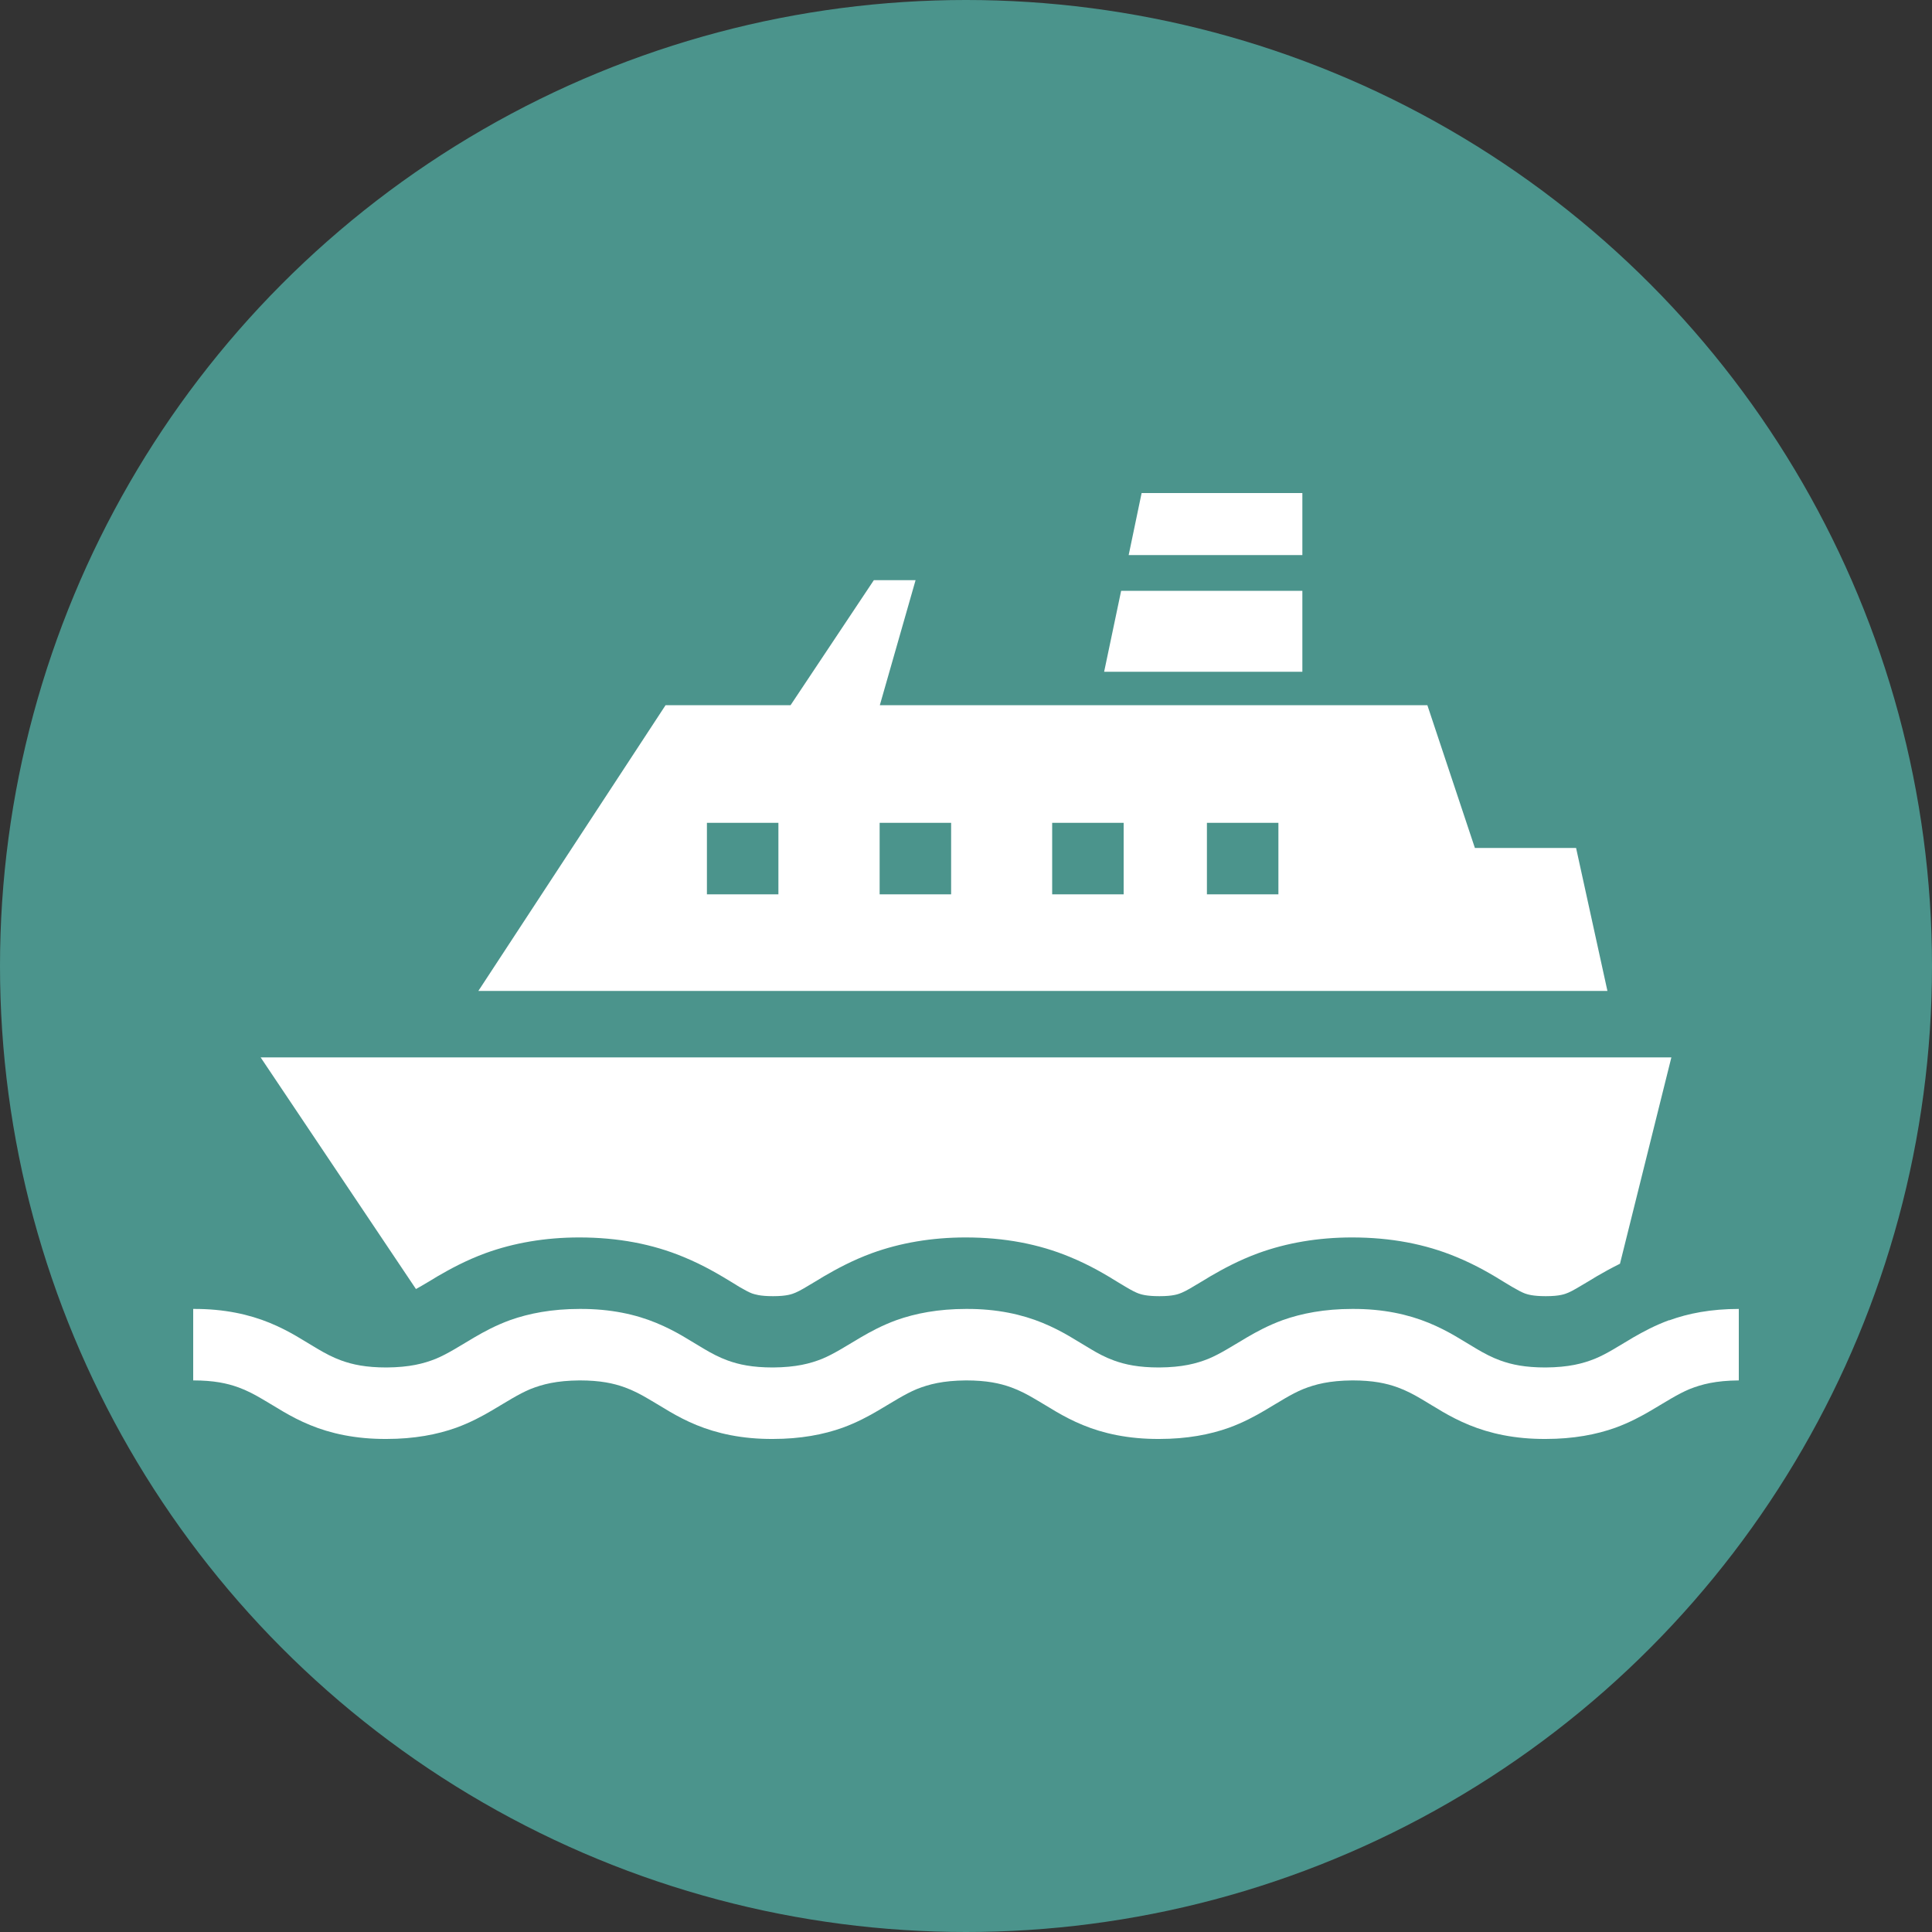 <?xml version="1.0" encoding="UTF-8"?><svg id="a" xmlns="http://www.w3.org/2000/svg" viewBox="0 0 100 100"><rect x="0" y="0" width="100" height="100" fill="#333333" stroke="none"/><circle cx="50" cy="50" r="50" fill="#4b948c" stroke-width="0"/><g id="b"><path d="M81.58,43.89h-5.24l-2.46-7.39h-28.34l1.85-6.47h-2.16l-4.31,6.47h-6.47l-9.69,14.79h58.44l-1.62-7.39ZM40.29,46.29h-3.7v-3.7h3.7v3.7ZM49.23,46.29h-3.7v-3.7h3.7v3.7ZM58.16,46.29h-3.7v-3.7h3.7v3.7ZM66.17,46.29h-3.7v-3.7h3.7v3.7Z" fill="#fff" stroke-width="0"/><polygon points="67.41 25.52 59.09 25.52 58.42 28.73 67.41 28.73 67.41 25.52" fill="#fff" stroke-width="0"/><polygon points="67.41 30.58 58.03 30.58 57.15 34.77 67.41 34.77 67.41 30.58" fill="#fff" stroke-width="0"/><path d="M22.17,66.35l.48-.29c.62-.36,1.45-.82,2.49-1.2,1.46-.53,3.09-.81,4.84-.81,2,0,3.79.34,5.4,1.01,1.07.44,1.89.94,2.5,1.31l.39.24c.31.18.5.28.66.34.13.04.39.14,1.08.14.73,0,.99-.11,1.16-.18.22-.09.57-.3,1-.56l.48-.29c.62-.36,1.45-.82,2.49-1.2,1.46-.53,3.09-.81,4.84-.81,2,0,3.79.34,5.4,1.01,1.07.44,1.89.94,2.49,1.31l.4.24c.32.19.5.28.66.34.12.04.38.14,1.08.14.73,0,.99-.11,1.16-.18.22-.09.57-.3,1-.56l.48-.29c.62-.36,1.45-.82,2.49-1.2,1.46-.53,3.09-.81,4.84-.81,2,0,3.79.34,5.4,1.01,1.07.44,1.89.94,2.49,1.31l.4.24c.31.18.5.28.66.34.12.04.38.14,1.08.14.73,0,.99-.11,1.16-.18.22-.09.56-.3,1-.56l.48-.29c.34-.2.74-.42,1.2-.65l2.66-10.68H13.49l8.04,11.99c.18-.1.39-.22.64-.37Z" fill="#fff" stroke-width="0"/><path d="M86.4,68.33c-.74.27-1.35.6-1.87.9-.78.46-1.35.84-1.98,1.1-.63.25-1.35.44-2.55.45-1.07,0-1.76-.15-2.34-.36-.44-.16-.82-.36-1.26-.62-.65-.38-1.4-.9-2.45-1.33-1.05-.43-2.35-.73-3.96-.72-1.43,0-2.62.23-3.6.58-.74.27-1.35.6-1.86.9-.78.46-1.36.84-1.98,1.1-.63.25-1.35.44-2.55.45-1.07,0-1.76-.15-2.34-.36-.44-.16-.82-.36-1.25-.62-.65-.38-1.4-.9-2.45-1.33-1.05-.43-2.35-.73-3.96-.72-1.43,0-2.62.23-3.6.58-.74.27-1.35.6-1.86.9-.78.46-1.36.84-1.98,1.1-.63.25-1.35.44-2.55.45-1.07,0-1.76-.15-2.34-.36-.44-.16-.82-.36-1.26-.62-.65-.38-1.4-.9-2.45-1.33-1.04-.43-2.35-.73-3.96-.72-1.43,0-2.62.23-3.6.58-.74.27-1.35.6-1.86.9-.78.46-1.36.84-1.98,1.1-.63.25-1.35.44-2.55.45-1.07,0-1.76-.15-2.34-.36-.44-.16-.82-.36-1.26-.62-.65-.38-1.4-.9-2.45-1.33-1.05-.43-2.35-.73-3.96-.72v3.7c1.07,0,1.76.15,2.34.36.44.16.82.36,1.26.62.65.37,1.4.9,2.45,1.33,1.04.43,2.35.73,3.96.72,1.43,0,2.62-.23,3.6-.58.74-.27,1.35-.6,1.86-.9.78-.46,1.36-.84,1.98-1.1.63-.25,1.35-.44,2.55-.45,1.07,0,1.76.15,2.34.36.44.16.82.36,1.26.62.65.37,1.4.9,2.45,1.33,1.05.43,2.35.73,3.96.72,1.43,0,2.62-.23,3.6-.58.74-.27,1.35-.6,1.86-.9.78-.46,1.36-.84,1.98-1.1.63-.25,1.35-.44,2.55-.45,1.07,0,1.76.15,2.34.36.44.16.82.36,1.26.62.65.37,1.4.9,2.45,1.33,1.04.43,2.35.73,3.96.72,1.43,0,2.62-.23,3.6-.58.74-.27,1.35-.6,1.86-.9.78-.46,1.35-.84,1.98-1.1.63-.25,1.35-.44,2.55-.45,1.07,0,1.76.15,2.34.36.44.16.82.36,1.26.62.65.38,1.4.9,2.45,1.33,1.05.43,2.35.73,3.96.72,1.43,0,2.62-.23,3.6-.58.74-.27,1.35-.6,1.86-.9.78-.46,1.36-.84,1.98-1.1.63-.25,1.35-.44,2.55-.45v-3.7c-1.43,0-2.62.23-3.6.59Z" fill="#fff" stroke-width="0"/></g></svg>
